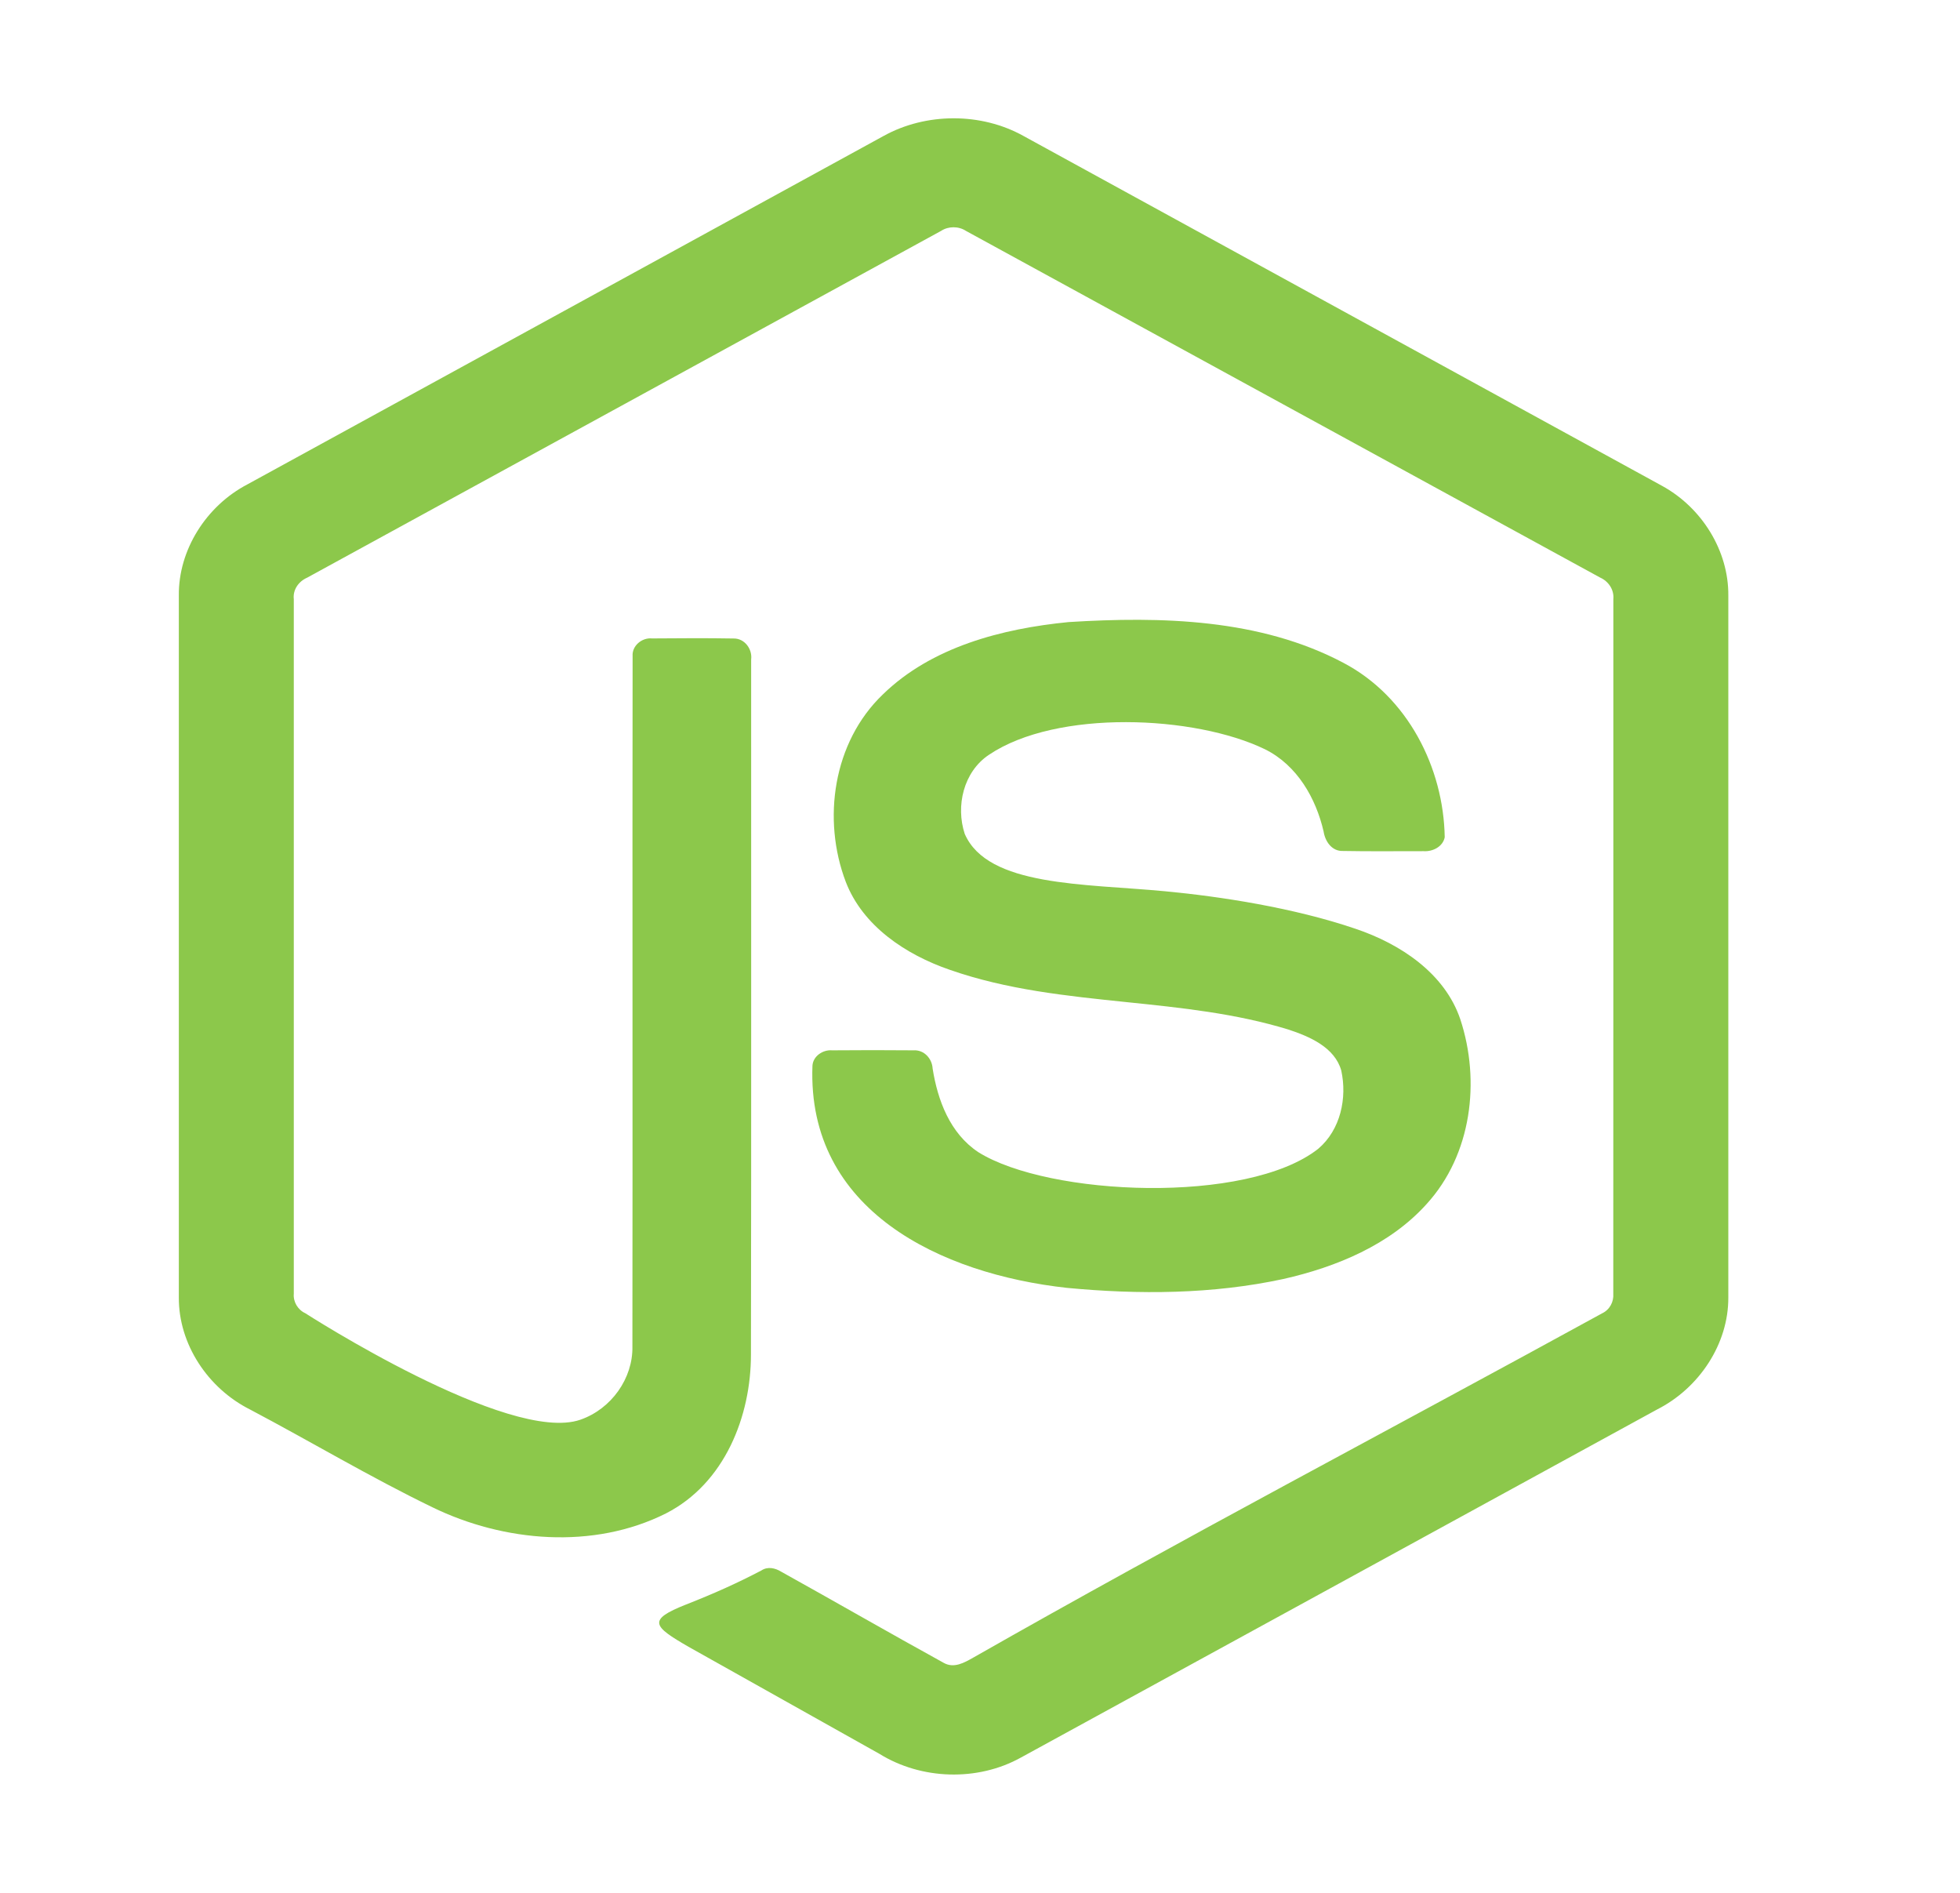 <svg width="29" height="28" viewBox="0 0 29 28" fill="none" xmlns="http://www.w3.org/2000/svg">
<path d="M15.143 2.011C14.517 1.662 13.701 1.664 13.074 2.011C9.937 3.729 6.799 5.448 3.661 7.165C3.051 7.484 2.639 8.135 2.646 8.81V19.191C2.641 19.88 3.074 20.537 3.701 20.851C4.602 21.327 5.478 21.851 6.395 22.295C7.455 22.812 8.781 22.926 9.854 22.387C10.725 21.941 11.112 20.947 11.111 20.034C11.118 16.608 11.112 13.182 11.114 9.756C11.134 9.604 11.019 9.441 10.852 9.445C10.451 9.438 10.049 9.441 9.648 9.444C9.497 9.429 9.349 9.554 9.36 9.705C9.355 13.109 9.362 16.514 9.357 19.919C9.366 20.39 9.045 20.842 8.588 21.001C7.532 21.369 4.517 19.426 4.517 19.426C4.406 19.375 4.336 19.256 4.347 19.138C4.347 15.713 4.347 12.288 4.347 8.863C4.331 8.725 4.417 8.601 4.545 8.545C7.672 6.837 10.797 5.124 13.925 3.415C14.033 3.344 14.184 3.344 14.293 3.416C17.42 5.124 20.546 6.835 23.674 8.543C23.802 8.6 23.884 8.726 23.871 8.863C23.87 12.288 23.872 15.713 23.87 19.137C23.879 19.259 23.816 19.376 23.702 19.429C20.604 21.128 17.471 22.772 14.401 24.52C14.267 24.596 14.115 24.683 13.965 24.599C13.158 24.155 12.361 23.695 11.556 23.248C11.468 23.194 11.357 23.17 11.266 23.231C10.905 23.42 10.566 23.572 10.151 23.735C9.57 23.964 9.663 24.057 10.187 24.36C11.128 24.889 12.071 25.415 13.012 25.944C13.631 26.328 14.463 26.355 15.103 26C18.241 24.285 21.378 22.567 24.516 20.851C25.141 20.535 25.576 19.88 25.572 19.191V8.81C25.578 8.149 25.182 7.509 24.59 7.186C21.441 5.46 18.291 3.737 15.143 2.011Z" fill="#8CC84B"/>
<path d="M19.877 9.805C18.645 9.152 17.18 9.117 15.812 9.202C14.823 9.299 13.783 9.57 13.062 10.273C12.324 10.98 12.163 12.122 12.514 13.045C12.765 13.697 13.398 14.121 14.053 14.346C14.896 14.641 15.782 14.732 16.668 14.824C17.476 14.907 18.284 14.991 19.061 15.229C19.378 15.333 19.748 15.493 19.845 15.835C19.934 16.241 19.836 16.712 19.504 16.994C18.45 17.822 15.517 17.695 14.476 17.044C14.055 16.766 13.873 16.274 13.799 15.806C13.791 15.66 13.673 15.526 13.513 15.537C13.113 15.533 12.713 15.534 12.313 15.537C12.174 15.525 12.029 15.624 12.021 15.765C11.939 17.91 13.924 18.846 15.787 19.051C16.851 19.152 17.939 19.146 18.987 18.92C19.775 18.742 20.565 18.414 21.107 17.812C21.776 17.08 21.907 15.991 21.607 15.079C21.378 14.399 20.723 13.963 20.053 13.738C19.142 13.428 18.063 13.262 17.238 13.184C16.038 13.07 14.614 13.117 14.274 12.335C14.139 11.925 14.254 11.417 14.633 11.165C15.636 10.49 17.678 10.58 18.717 11.084C19.194 11.321 19.47 11.808 19.584 12.3C19.606 12.444 19.704 12.595 19.872 12.588C20.269 12.596 20.666 12.59 21.063 12.591C21.2 12.6 21.349 12.524 21.376 12.385C21.359 11.358 20.83 10.306 19.877 9.805Z" fill="#8CC84B"/>
</svg>

